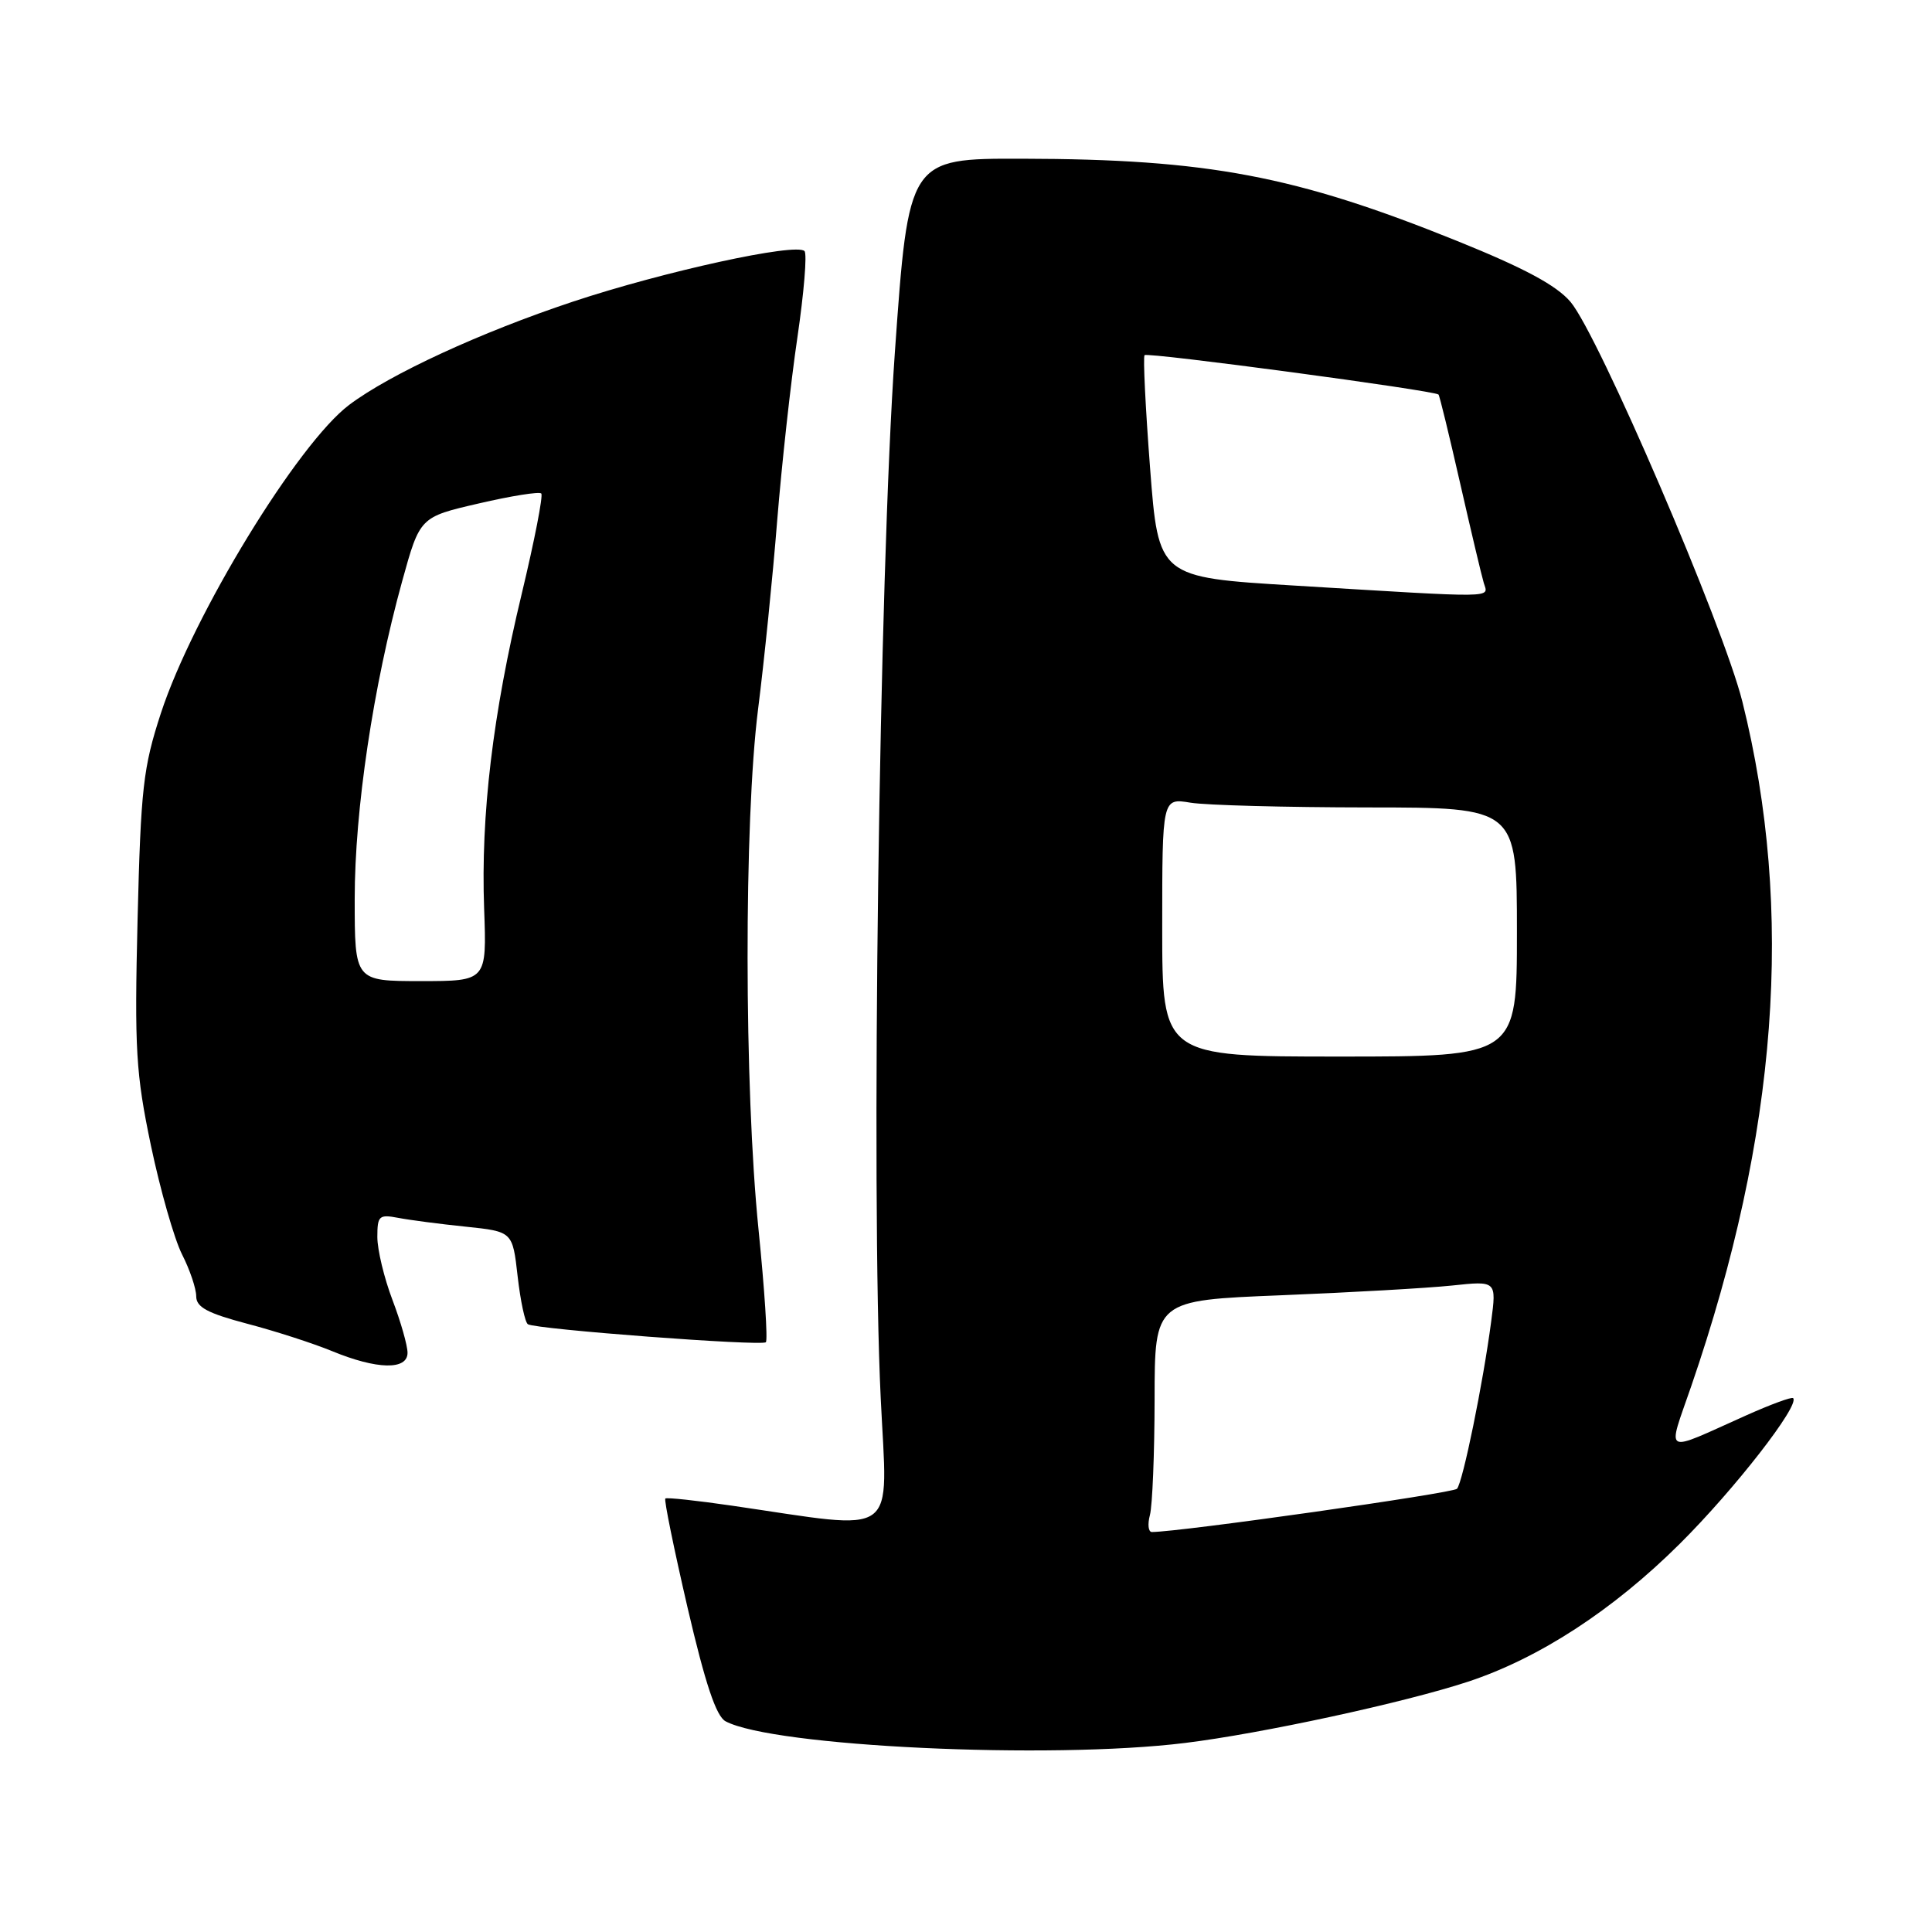 <?xml version="1.0" encoding="UTF-8" standalone="no"?>
<!DOCTYPE svg PUBLIC "-//W3C//DTD SVG 1.1//EN" "http://www.w3.org/Graphics/SVG/1.1/DTD/svg11.dtd" >
<svg xmlns="http://www.w3.org/2000/svg" xmlns:xlink="http://www.w3.org/1999/xlink" version="1.1" viewBox="0 0 256 256">
 <g >
 <path fill="currentColor"
d=" M 157.03 230.95 C 167.15 229.71 186.16 225.59 194.50 222.84 C 203.92 219.74 213.74 213.35 222.57 204.57 C 229.82 197.37 238.52 186.19 237.60 185.26 C 237.40 185.07 234.61 186.10 231.37 187.55 C 220.15 192.57 220.90 192.98 224.10 183.67 C 235.57 150.31 237.78 120.70 230.88 93.00 C 228.36 82.88 211.80 44.36 208.10 40.00 C 206.24 37.81 201.99 35.53 193.13 31.95 C 171.67 23.28 160.06 21.08 135.44 21.03 C 120.39 21.00 120.39 21.00 118.57 46.75 C 116.50 76.14 115.39 158.08 116.70 185.27 C 117.60 204.12 119.45 202.78 97.00 199.51 C 92.33 198.83 88.35 198.40 88.16 198.56 C 87.97 198.72 89.30 205.22 91.10 213.00 C 93.45 223.09 94.89 227.41 96.14 228.08 C 102.42 231.43 139.08 233.17 157.03 230.95 Z  M 54.00 179.25 C 54.00 178.29 53.10 175.13 52.00 172.24 C 50.90 169.35 50.00 165.60 50.00 163.91 C 50.00 161.10 50.23 160.89 52.75 161.37 C 54.26 161.66 58.29 162.19 61.71 162.54 C 67.92 163.19 67.92 163.19 68.59 169.12 C 68.96 172.38 69.57 175.23 69.95 175.47 C 71.03 176.14 100.94 178.40 101.48 177.85 C 101.75 177.58 101.31 170.87 100.51 162.93 C 98.60 144.14 98.57 108.84 100.45 93.96 C 101.25 87.66 102.39 76.42 102.98 69.00 C 103.58 61.58 104.78 50.64 105.66 44.71 C 106.53 38.77 106.96 33.63 106.60 33.27 C 105.47 32.14 87.94 35.97 75.88 39.98 C 63.68 44.04 51.71 49.56 46.28 53.64 C 39.48 58.74 25.56 81.53 21.32 94.50 C 18.97 101.70 18.66 104.44 18.23 121.80 C 17.81 139.08 18.00 142.22 20.00 151.80 C 21.24 157.69 23.09 164.17 24.12 166.21 C 25.16 168.25 26.00 170.75 26.00 171.77 C 26.00 173.21 27.50 174.01 32.75 175.40 C 36.46 176.37 41.52 178.01 44.00 179.03 C 49.94 181.48 54.00 181.57 54.00 179.25 Z  M 152.37 200.75 C 152.70 199.51 152.98 192.61 152.99 185.40 C 153.00 172.30 153.00 172.30 169.75 171.63 C 178.96 171.26 189.15 170.68 192.40 170.34 C 198.30 169.71 198.30 169.71 197.59 175.10 C 196.51 183.32 193.83 196.40 193.06 197.27 C 192.52 197.86 156.44 202.98 152.63 203.00 C 152.16 203.00 152.04 201.99 152.37 200.75 Z  M 154.00 122.87 C 154.00 105.74 154.00 105.74 157.75 106.36 C 159.81 106.70 170.39 106.98 181.25 106.99 C 201.00 107.00 201.00 107.00 201.00 123.50 C 201.00 140.00 201.00 140.00 177.50 140.00 C 154.00 140.00 154.00 140.00 154.00 122.87 Z  M 171.50 77.59 C 153.50 76.50 153.50 76.50 152.39 62.00 C 151.78 54.02 151.45 47.30 151.66 47.06 C 152.03 46.64 190.08 51.74 190.61 52.28 C 190.75 52.41 192.03 57.69 193.47 64.01 C 194.91 70.33 196.32 76.29 196.61 77.25 C 197.22 79.27 198.76 79.25 171.50 77.59 Z  M 47.00 119.10 C 47.00 107.32 49.45 90.91 53.29 77.01 C 55.64 68.51 55.64 68.51 63.44 66.71 C 67.73 65.71 71.45 65.12 71.72 65.39 C 71.99 65.66 70.82 71.64 69.13 78.69 C 65.29 94.65 63.70 107.99 64.15 120.41 C 64.50 130.00 64.50 130.00 55.75 130.00 C 47.00 130.00 47.00 130.00 47.00 119.10 Z "/>
</g>
</svg>